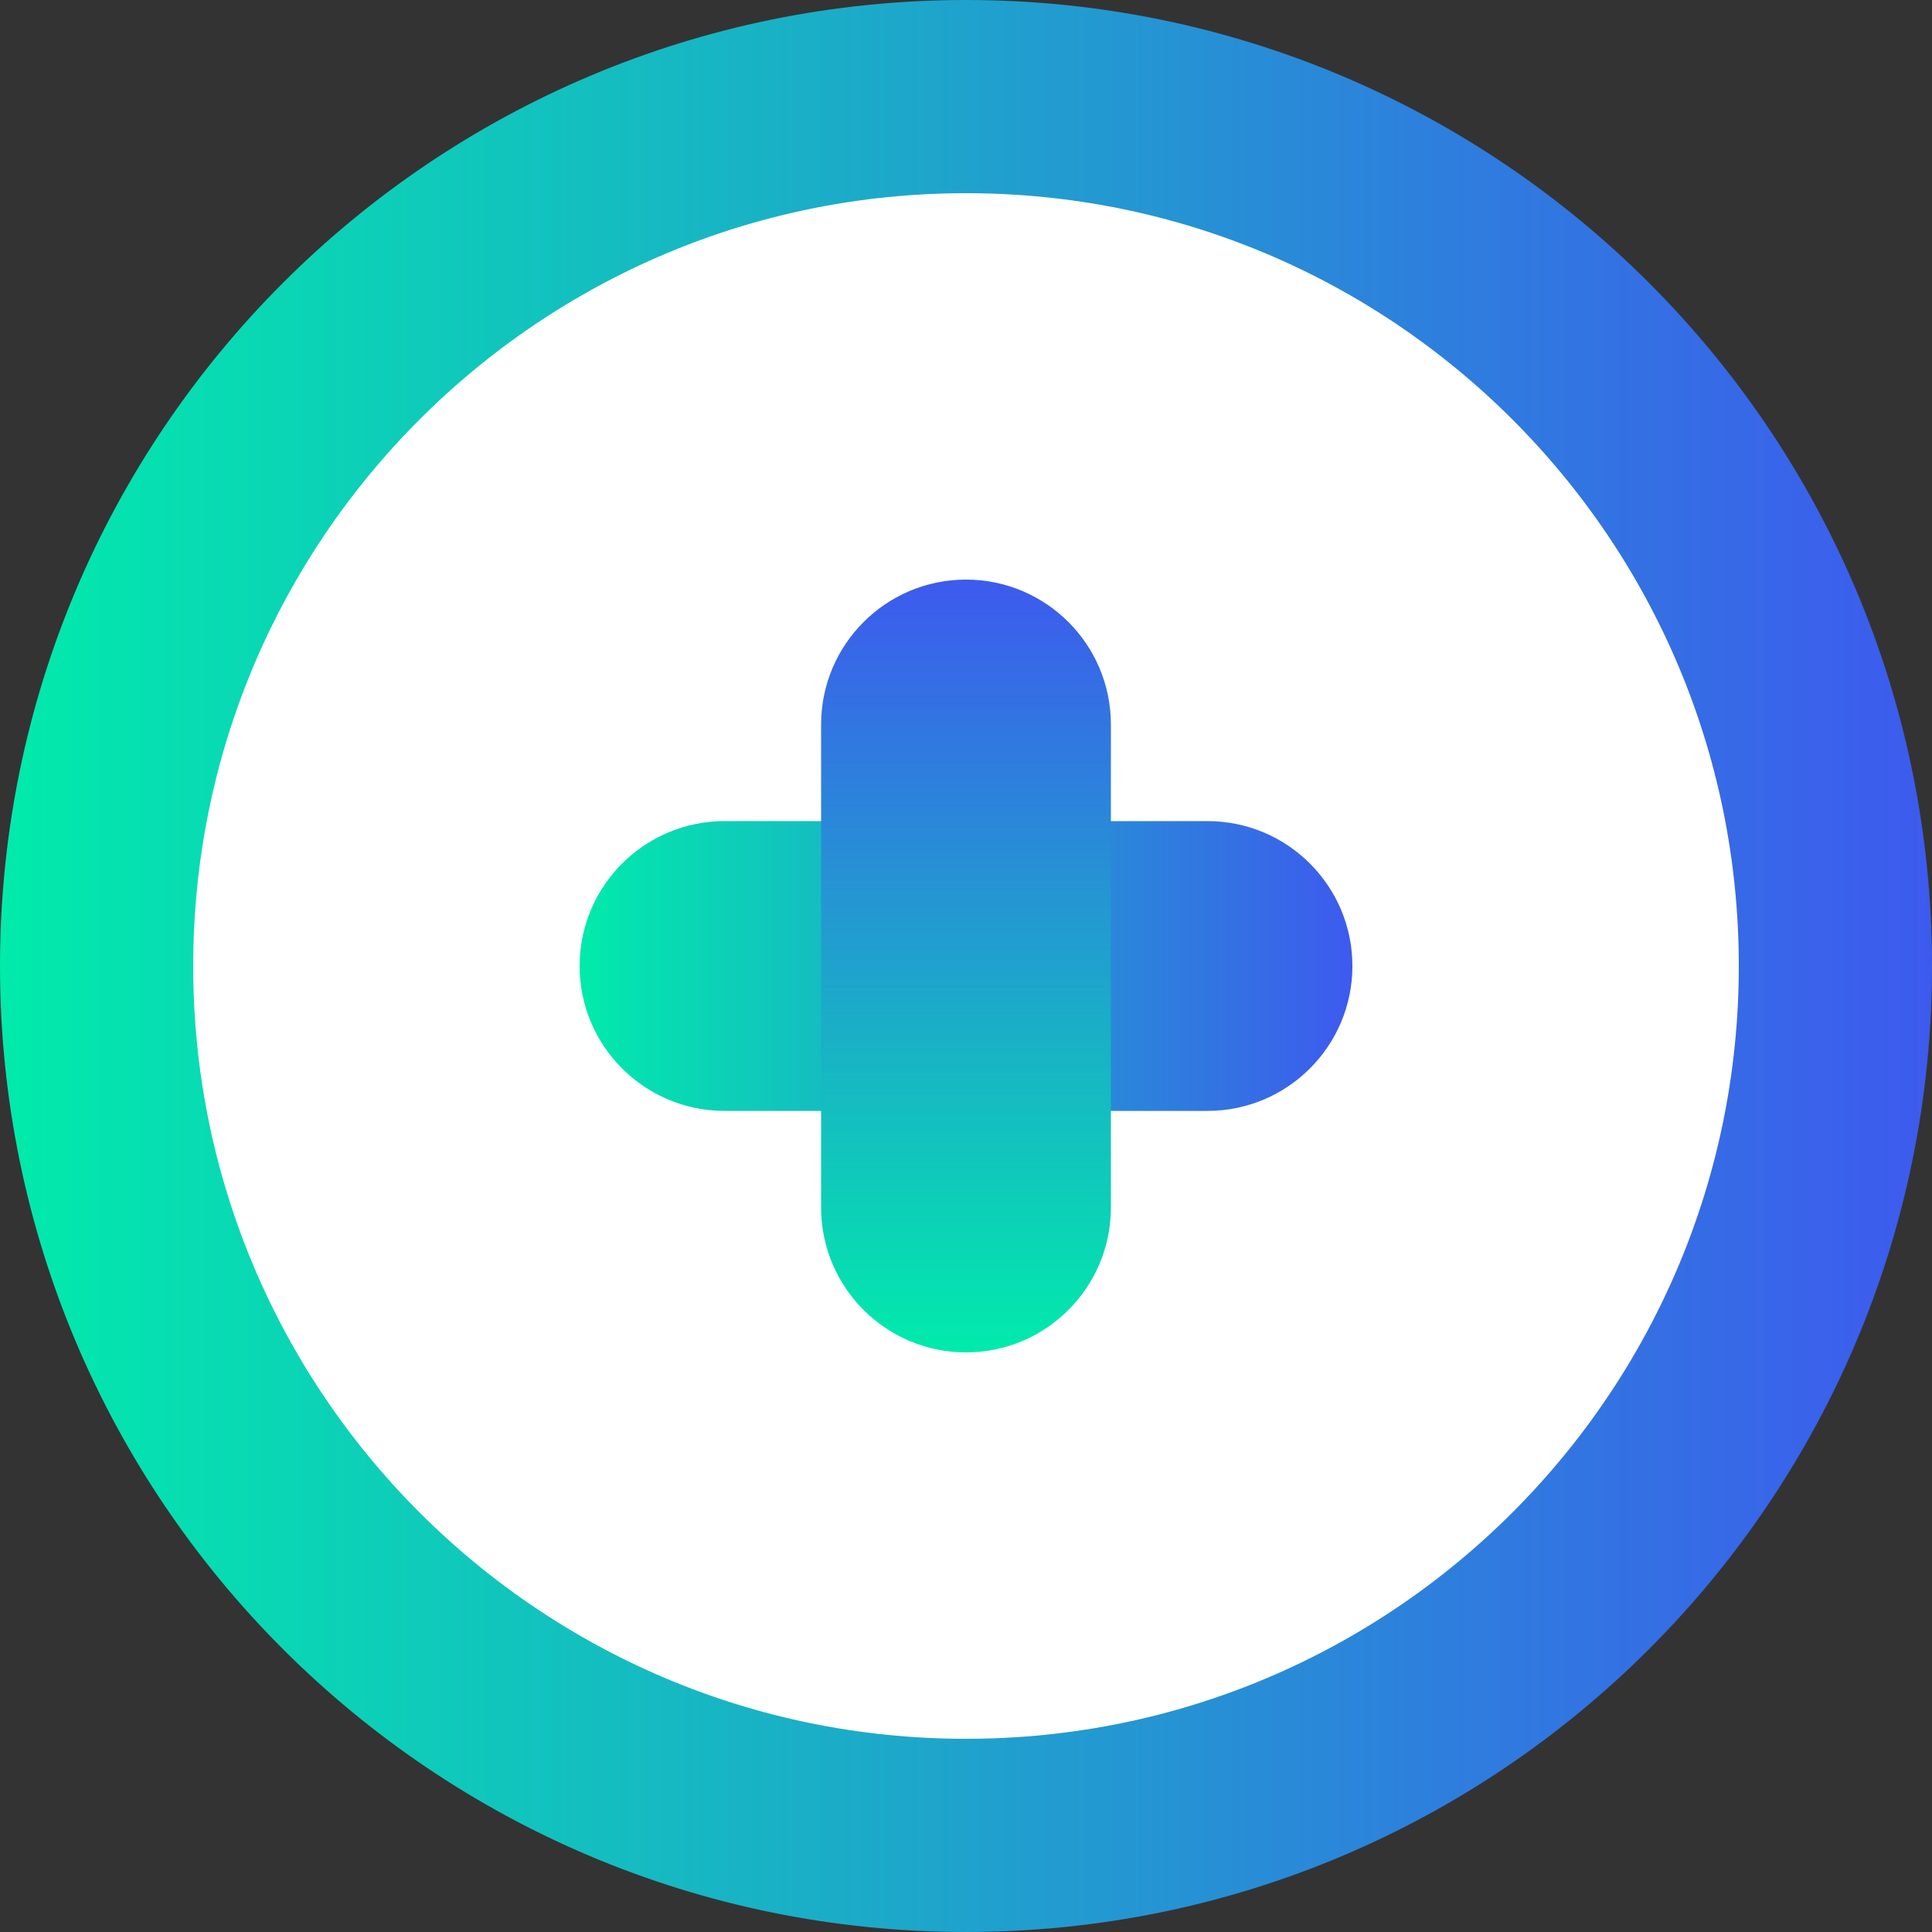 <svg width="20" height="20" viewBox="0 0 20 20" fill="none" xmlns="http://www.w3.org/2000/svg">
<rect x="0" y="0" width="20" height="20" fill="#333333" stroke="none"/>
<path d="M10 1C14.971 1 19 5.029 19 10C19 14.971 14.971 19 10 19C5.029 19 1 14.971 1 10C1 5.029 5.029 1 10 1Z" fill="white" stroke="url(#paint0_linear_0_6249)" stroke-width="2"/>
<path d="M6 10C6 9.172 6.672 8.5 7.5 8.5H12.5C13.328 8.5 14 9.172 14 10C14 10.828 13.328 11.5 12.5 11.5H7.5C6.672 11.5 6 10.828 6 10Z" fill="url(#paint1_linear_0_6249)"/>
<path d="M10 14C9.172 14 8.5 13.328 8.5 12.5L8.5 7.5C8.5 6.672 9.172 6 10 6C10.828 6 11.5 6.672 11.5 7.5L11.5 12.5C11.5 13.328 10.828 14 10 14Z" fill="url(#paint2_linear_0_6249)"/>
<defs>
<linearGradient id="paint0_linear_0_6249" x1="20" y1="10" x2="0" y2="10" gradientUnits="userSpaceOnUse">
<stop stop-color="#3D5AEE"/>
<stop offset="1" stop-color="#01EBAB"/>
</linearGradient>
<linearGradient id="paint1_linear_0_6249" x1="14" y1="10" x2="6" y2="10" gradientUnits="userSpaceOnUse">
<stop stop-color="#3D5AEE"/>
<stop offset="1" stop-color="#01EBAB"/>
</linearGradient>
<linearGradient id="paint2_linear_0_6249" x1="10" y1="6" x2="10" y2="14" gradientUnits="userSpaceOnUse">
<stop stop-color="#3D5AEE"/>
<stop offset="1" stop-color="#01EBAB"/>
</linearGradient>
</defs>
</svg>
